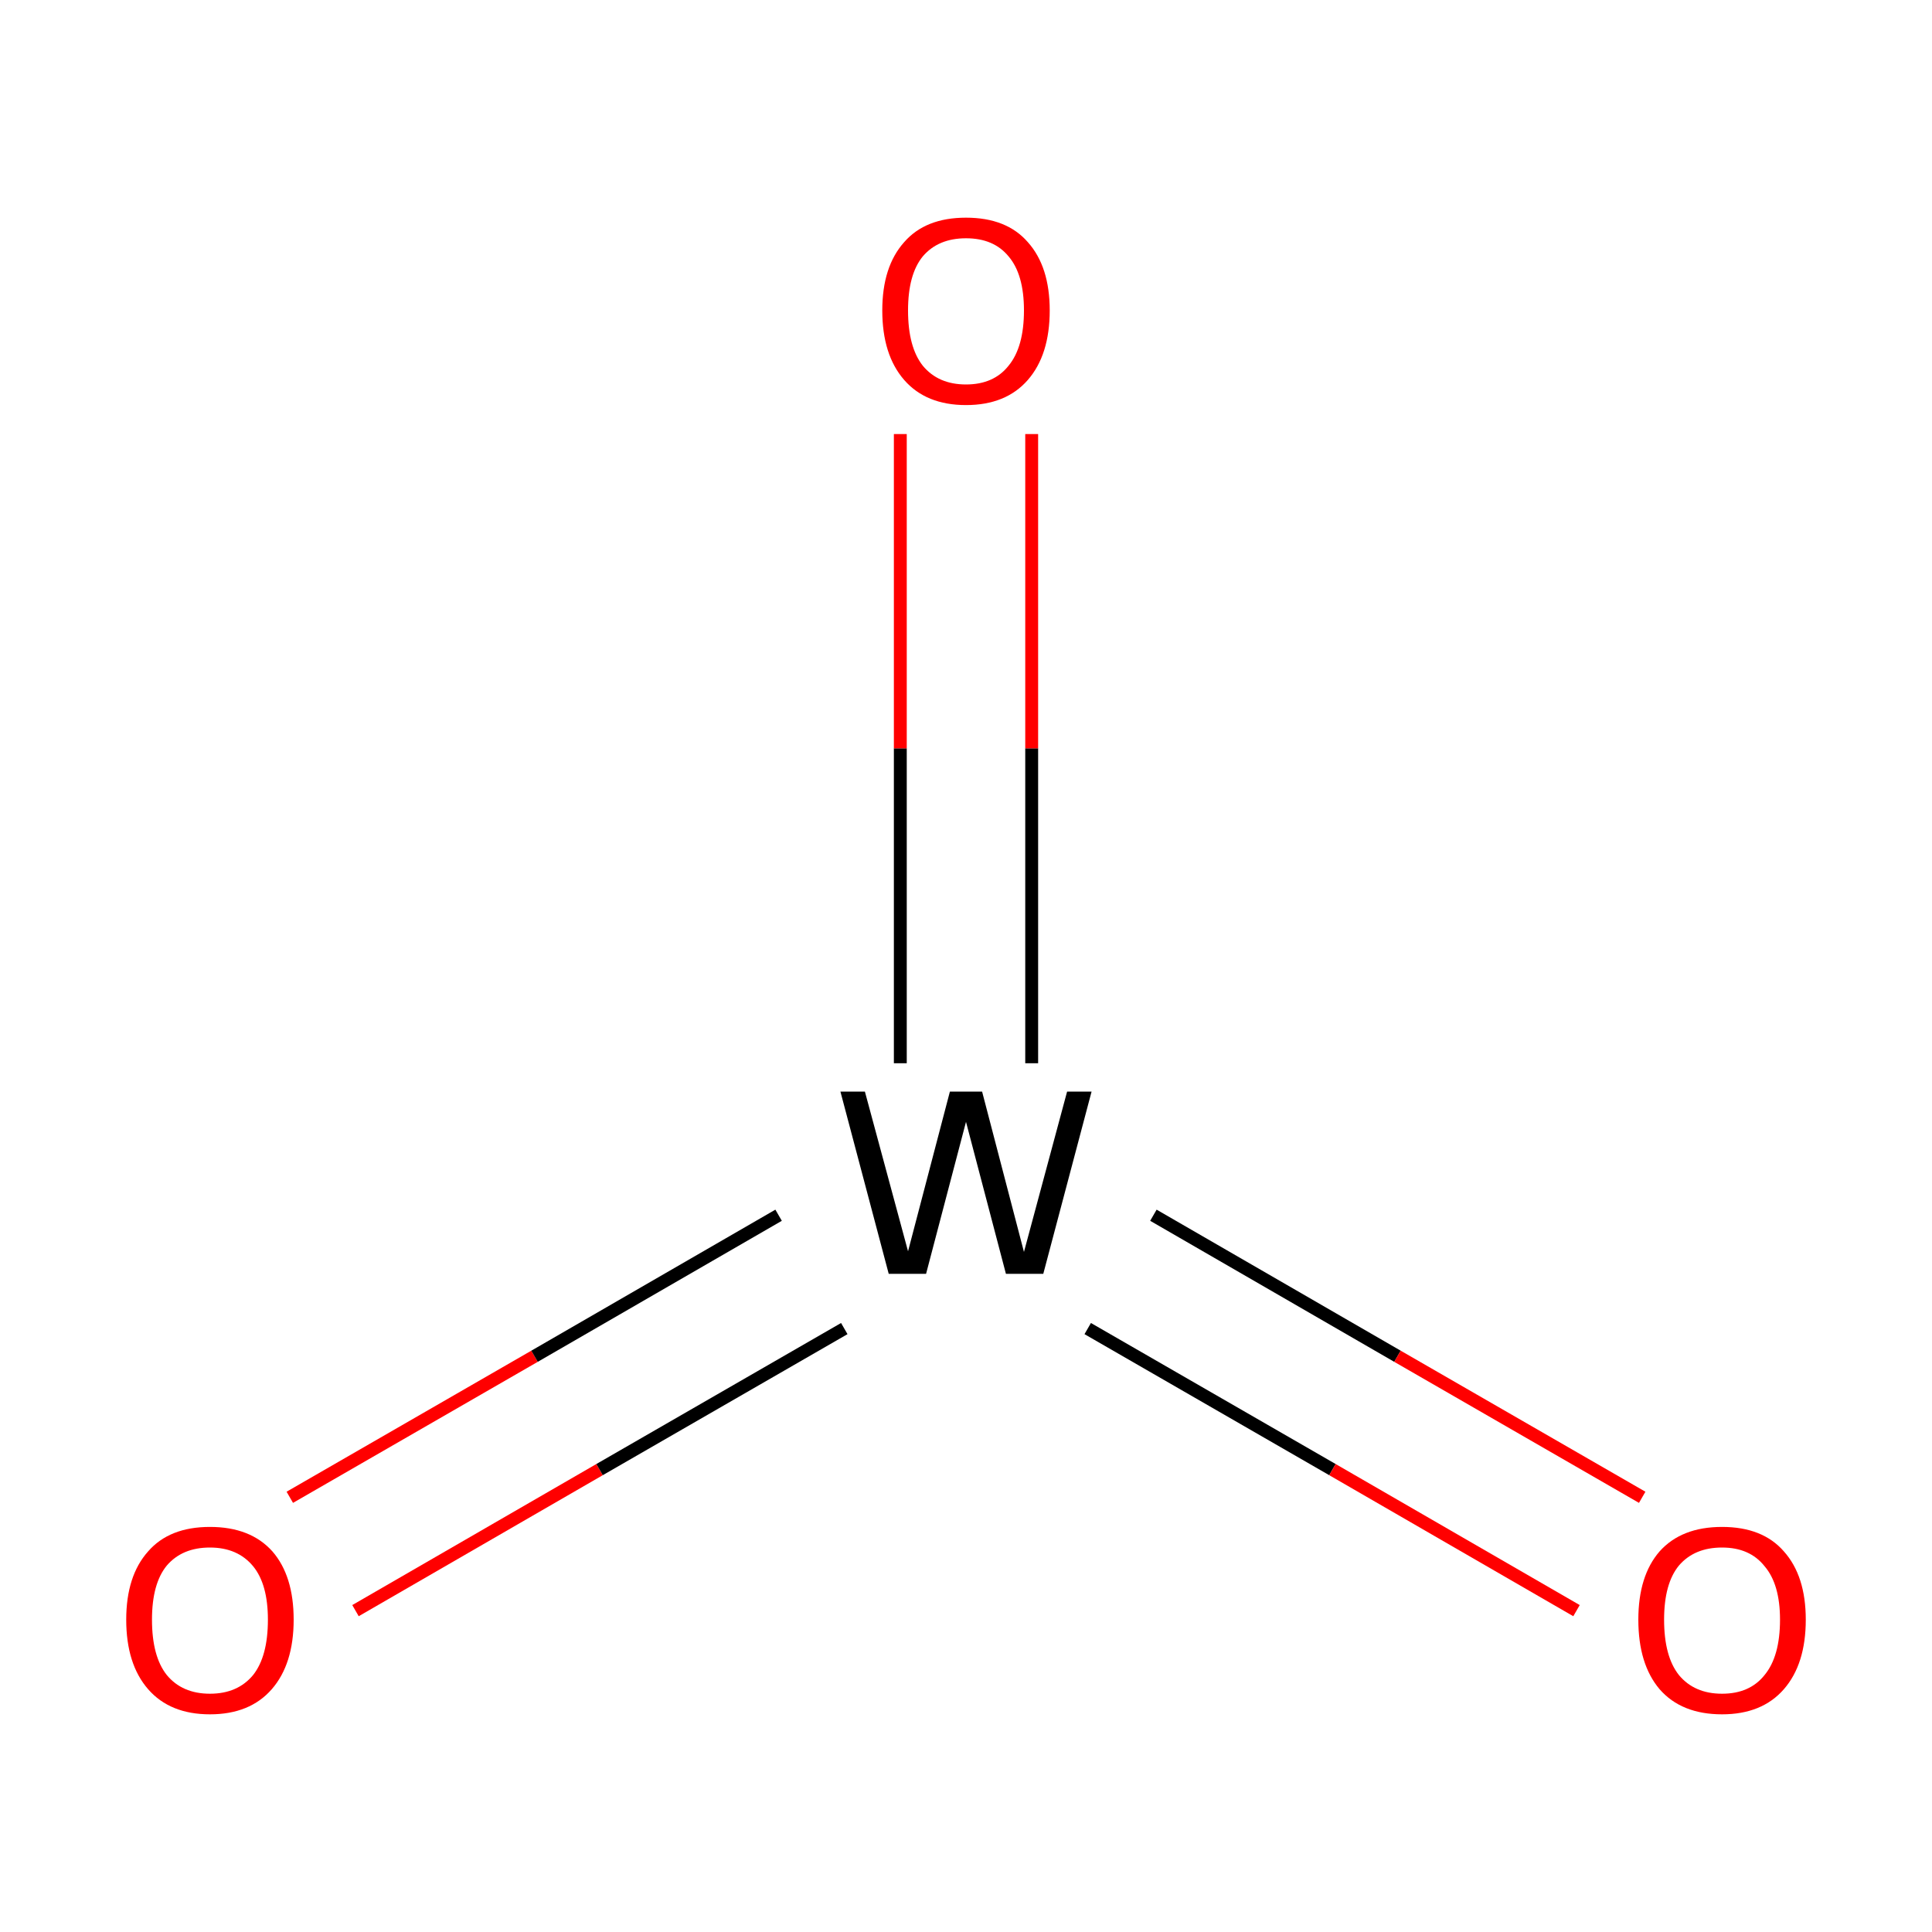 <?xml version='1.0' encoding='iso-8859-1'?>
<svg version='1.1' baseProfile='full'
              xmlns='http://www.w3.org/2000/svg'
                      xmlns:rdkit='http://www.rdkit.org/xml'
                      xmlns:xlink='http://www.w3.org/1999/xlink'
                  xml:space='preserve'
width='300px' height='300px' viewBox='0 0 300 300'>
<!-- END OF HEADER -->
<rect style='opacity:1.0;fill:#FFFFFF;stroke:none' width='300.0' height='300.0' x='0.0' y='0.0'> </rect>
<path class='bond-0 atom-0 atom-1' d='M 45.0,232.5 L 83.0,210.6' style='fill:none;fill-rule:evenodd;stroke:#FF0000;stroke-width:2.0px;stroke-linecap:butt;stroke-linejoin:miter;stroke-opacity:1' />
<path class='bond-0 atom-0 atom-1' d='M 83.0,210.6 L 120.9,188.7' style='fill:none;fill-rule:evenodd;stroke:#000000;stroke-width:2.0px;stroke-linecap:butt;stroke-linejoin:miter;stroke-opacity:1' />
<path class='bond-0 atom-0 atom-1' d='M 55.2,250.1 L 93.1,228.2' style='fill:none;fill-rule:evenodd;stroke:#FF0000;stroke-width:2.0px;stroke-linecap:butt;stroke-linejoin:miter;stroke-opacity:1' />
<path class='bond-0 atom-0 atom-1' d='M 93.1,228.2 L 131.1,206.3' style='fill:none;fill-rule:evenodd;stroke:#000000;stroke-width:2.0px;stroke-linecap:butt;stroke-linejoin:miter;stroke-opacity:1' />
<path class='bond-1 atom-1 atom-2' d='M 168.9,206.3 L 206.9,228.2' style='fill:none;fill-rule:evenodd;stroke:#000000;stroke-width:2.0px;stroke-linecap:butt;stroke-linejoin:miter;stroke-opacity:1' />
<path class='bond-1 atom-1 atom-2' d='M 206.9,228.2 L 244.8,250.1' style='fill:none;fill-rule:evenodd;stroke:#FF0000;stroke-width:2.0px;stroke-linecap:butt;stroke-linejoin:miter;stroke-opacity:1' />
<path class='bond-1 atom-1 atom-2' d='M 179.1,188.7 L 217.0,210.6' style='fill:none;fill-rule:evenodd;stroke:#000000;stroke-width:2.0px;stroke-linecap:butt;stroke-linejoin:miter;stroke-opacity:1' />
<path class='bond-1 atom-1 atom-2' d='M 217.0,210.6 L 255.0,232.5' style='fill:none;fill-rule:evenodd;stroke:#FF0000;stroke-width:2.0px;stroke-linecap:butt;stroke-linejoin:miter;stroke-opacity:1' />
<path class='bond-2 atom-1 atom-3' d='M 160.2,165.1 L 160.2,116.2' style='fill:none;fill-rule:evenodd;stroke:#000000;stroke-width:2.0px;stroke-linecap:butt;stroke-linejoin:miter;stroke-opacity:1' />
<path class='bond-2 atom-1 atom-3' d='M 160.2,116.2 L 160.2,67.4' style='fill:none;fill-rule:evenodd;stroke:#FF0000;stroke-width:2.0px;stroke-linecap:butt;stroke-linejoin:miter;stroke-opacity:1' />
<path class='bond-2 atom-1 atom-3' d='M 139.8,165.1 L 139.8,116.2' style='fill:none;fill-rule:evenodd;stroke:#000000;stroke-width:2.0px;stroke-linecap:butt;stroke-linejoin:miter;stroke-opacity:1' />
<path class='bond-2 atom-1 atom-3' d='M 139.8,116.2 L 139.8,67.4' style='fill:none;fill-rule:evenodd;stroke:#FF0000;stroke-width:2.0px;stroke-linecap:butt;stroke-linejoin:miter;stroke-opacity:1' />
<path class='atom-0' d='M 19.6 251.5
Q 19.6 244.7, 23.0 240.9
Q 26.3 237.1, 32.6 237.1
Q 38.9 237.1, 42.3 240.9
Q 45.6 244.7, 45.6 251.5
Q 45.6 258.4, 42.2 262.3
Q 38.8 266.2, 32.6 266.2
Q 26.4 266.2, 23.0 262.3
Q 19.6 258.4, 19.6 251.5
M 32.6 263.0
Q 36.9 263.0, 39.3 260.1
Q 41.6 257.2, 41.6 251.5
Q 41.6 246.0, 39.3 243.2
Q 36.9 240.3, 32.6 240.3
Q 28.3 240.3, 25.9 243.1
Q 23.6 245.9, 23.6 251.5
Q 23.6 257.2, 25.9 260.1
Q 28.3 263.0, 32.6 263.0
' fill='#FF0000'/>
<path class='atom-1' d='M 165.7 169.5
L 169.5 169.5
L 162.0 197.8
L 156.2 197.8
L 150.0 174.2
L 143.8 197.8
L 138.0 197.8
L 130.5 169.5
L 134.3 169.5
L 141.0 194.3
L 147.5 169.5
L 152.5 169.5
L 159.0 194.4
L 165.7 169.5
' fill='#000000'/>
<path class='atom-2' d='M 254.4 251.5
Q 254.4 244.7, 257.7 240.9
Q 261.1 237.1, 267.4 237.1
Q 273.7 237.1, 277.0 240.9
Q 280.4 244.7, 280.4 251.5
Q 280.4 258.4, 277.0 262.3
Q 273.6 266.2, 267.4 266.2
Q 261.1 266.2, 257.7 262.3
Q 254.4 258.4, 254.4 251.5
M 267.4 263.0
Q 271.7 263.0, 274.0 260.1
Q 276.4 257.2, 276.4 251.5
Q 276.4 246.0, 274.0 243.2
Q 271.7 240.3, 267.4 240.3
Q 263.1 240.3, 260.7 243.1
Q 258.4 245.9, 258.4 251.5
Q 258.4 257.2, 260.7 260.1
Q 263.1 263.0, 267.4 263.0
' fill='#FF0000'/>
<path class='atom-3' d='M 137.0 48.2
Q 137.0 41.4, 140.4 37.6
Q 143.7 33.8, 150.0 33.8
Q 156.3 33.8, 159.6 37.6
Q 163.0 41.4, 163.0 48.2
Q 163.0 55.1, 159.6 59.0
Q 156.2 62.9, 150.0 62.9
Q 143.8 62.9, 140.4 59.0
Q 137.0 55.1, 137.0 48.2
M 150.0 59.7
Q 154.3 59.7, 156.6 56.8
Q 159.0 53.9, 159.0 48.2
Q 159.0 42.6, 156.6 39.8
Q 154.3 37.0, 150.0 37.0
Q 145.7 37.0, 143.3 39.8
Q 141.0 42.6, 141.0 48.2
Q 141.0 53.9, 143.3 56.8
Q 145.7 59.7, 150.0 59.7
' fill='#FF0000'/>
</svg>

